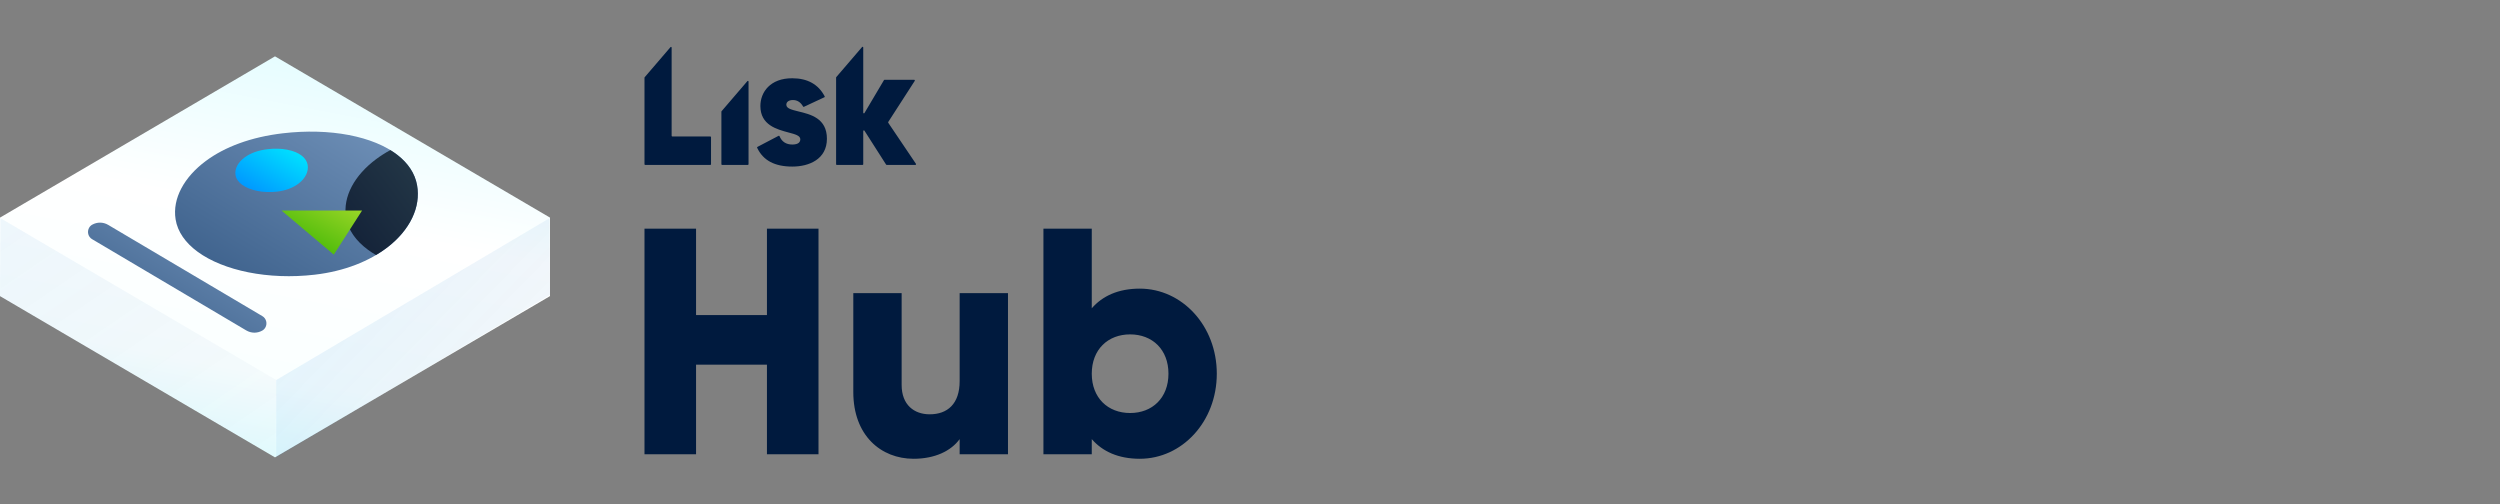 <?xml version="1.0" encoding="UTF-8"?>
<svg width="481px" height="97px" viewBox="0 0 481 97" version="1.1" xmlns="http://www.w3.org/2000/svg" xmlns:xlink="http://www.w3.org/1999/xlink">
    <rect x="0" y="0" width="481" height="97" fill="#808080" stroke="none"/>
    <!-- Generator: Sketch 50.2 (55047) - http://www.bohemiancoding.com/sketch -->
    <title>hub-visual</title>
    <desc>Created with Sketch.</desc>
    <defs>
        <linearGradient x1="76.326%" y1="-9.162%" x2="28.795%" y2="170.711%" id="linearGradient-1">
            <stop stop-color="#DCFCFF" offset="0%"></stop>
            <stop stop-color="#FFFFFF" offset="28.664%"></stop>
            <stop stop-color="#FAFFFF" offset="49.767%"></stop>
            <stop stop-color="#93F4FE" offset="100%"></stop>
        </linearGradient>
        <linearGradient x1="117.291%" y1="145.341%" x2="-19.446%" y2="28.862%" id="linearGradient-2">
            <stop stop-color="#021755" stop-opacity="0" offset="0%"></stop>
            <stop stop-color="#0097FF" offset="100%"></stop>
        </linearGradient>
        <linearGradient x1="117.291%" y1="145.341%" x2="-41.15%" y2="-56.079%" id="linearGradient-3">
            <stop stop-color="#021755" stop-opacity="0" offset="0%"></stop>
            <stop stop-color="#0097FF" offset="100%"></stop>
        </linearGradient>
        <linearGradient x1="96.261%" y1="3.739%" x2="3.033%" y2="96.967%" id="linearGradient-4">
            <stop stop-color="#7192B9" offset="0%"></stop>
            <stop stop-color="#3A5E89" offset="100%"></stop>
        </linearGradient>
        <path d="M41.147,22.633 C37.717,25.268 32.922,27.229 27.14,27.897 C18.234,28.926 9.615,27.131 4.637,23.487 C2.306,21.778 0.777,19.661 0.391,17.238 C-0.249,13.218 2.059,9.103 6.199,6.024 C9.863,3.291 14.947,1.401 21.028,0.69 C30.087,-0.37 38.463,1.235 43.13,4.902 C45.126,6.467 46.445,8.408 46.851,10.677 C47.609,14.909 45.463,19.308 41.147,22.633 Z" id="path-5"></path>
        <linearGradient x1="3.141%" y1="96.859%" x2="94.89%" y2="5.11%" id="linearGradient-7">
            <stop stop-color="#122037" offset="0%"></stop>
            <stop stop-color="#243847" offset="100%"></stop>
        </linearGradient>
        <linearGradient x1="96.239%" y1="3.761%" x2="1.925%" y2="98.075%" id="linearGradient-8">
            <stop stop-color="#95D425" offset="0%"></stop>
            <stop stop-color="#33B200" offset="100%"></stop>
        </linearGradient>
        <linearGradient x1="100%" y1="0%" x2="0%" y2="100%" id="linearGradient-9">
            <stop stop-color="#00EDFF" offset="0%"></stop>
            <stop stop-color="#008BFF" offset="100%"></stop>
        </linearGradient>
    </defs>
    <g id="hub-visual" stroke="none" stroke-width="1" fill="none" fill-rule="evenodd">
        <g id="Group-5" transform="translate(0, 9)">
            <g id="Group-4" transform="translate(0, 1)">
                <g id="Group" transform="translate(0, 0.841)">
                    <g id="lisk-hub">
                        <g id="Group-21-Copy">
                            <g id="Page-1">
                                <polygon id="Fill-1" fill="url(#linearGradient-1)" points="52.909 0 4.7030303e-05 31.026 4.7030303e-05 46.133 52.909 77.159 105.818 46.133 105.818 31.026"></polygon>
                                <polygon id="Fill-2" fill="url(#linearGradient-2)" opacity="0.105" points="53.144 62.277 53.144 77.159 105.818 45.892 105.708 31.143"></polygon>
                                <polygon id="Fill-3" fill="url(#linearGradient-3)" opacity="0.083" points="0 46.153 53.025 77.159 53.144 62.274 0.086 31.142"></polygon>
                            </g>
                        </g>
                        <path d="M50.49,49.99 L20.821,32.43 C19.863,31.862 18.71,31.847 17.737,32.39 C17.486,32.531 17.278,32.741 17.136,32.996 C16.931,33.365 16.878,33.793 16.985,34.203 C17.092,34.613 17.348,34.956 17.704,35.167 L47.373,52.727 C47.864,53.018 48.406,53.164 48.948,53.164 C49.465,53.164 49.982,53.032 50.456,52.767 C50.708,52.626 50.916,52.416 51.058,52.16 C51.263,51.792 51.316,51.363 51.209,50.954 C51.102,50.544 50.846,50.201 50.49,49.99 Z" id="Fill-1" fill="url(#linearGradient-4)"></path>
                        <g id="Group-3" transform="translate(33.392, 14.114)">
                            <g id="Group-2">
                                <g id="sd">
                                    <mask id="mask-6" fill="white">
                                        <use xlink:href="#path-5"></use>
                                    </mask>
                                    <use fill="url(#linearGradient-4)" xlink:href="#path-5"></use>
                                    <path d="M38.953,24.113 C38.413,23.799 37.904,23.467 37.428,23.119 C35.097,21.409 33.568,19.292 33.182,16.869 C32.542,12.849 34.85,8.735 38.99,5.655 C39.826,5.032 40.735,4.452 41.714,3.921 C42.217,4.229 42.69,4.557 43.13,4.902 C45.126,6.467 46.445,8.408 46.851,10.677 C47.609,14.909 45.463,19.308 41.147,22.633 C40.468,23.154 39.736,23.649 38.953,24.113 Z" id="Combined-Shape" fill="url(#linearGradient-7)"></path>
                                </g>
                                <polygon id="Fill-6" fill="url(#linearGradient-8)" points="30.829 24.041 20.766 15.552 36.27 15.552"></polygon>
                                <path d="M24.092,10.335 C23.068,11.126 21.635,11.715 19.908,11.915 C17.248,12.224 14.674,11.685 13.187,10.592 C12.49,10.079 12.034,9.443 11.918,8.716 C11.727,7.509 12.417,6.274 13.653,5.35 C14.748,4.53 16.266,3.962 18.083,3.749 C20.789,3.431 23.291,3.913 24.684,5.013 C25.281,5.483 25.675,6.066 25.796,6.747 C26.022,8.017 25.381,9.337 24.092,10.335 Z" id="sd" fill="url(#linearGradient-9)"></path>
                            </g>
                        </g>
                    </g>
                </g>
            </g>
            <g id="Group-8" transform="translate(124, 0)" fill="#001A3E">
                <path d="M5.223,17.128 C5.223,17.208 5.299,17.261 5.351,17.261 L12.672,17.261 C12.749,17.261 12.8,17.315 12.8,17.395 L12.8,22.596 C12.8,22.676 12.749,22.729 12.672,22.729 L5.223,22.729 L0.128,22.729 C0.051,22.729 0,22.676 0,22.596 L0,5.952 C0,5.925 0,5.898 0.026,5.872 L4.992,0.083 C5.069,-0.023 5.223,0.03 5.223,0.163 L5.223,17.128 Z M20.02,22.596 C20.02,22.649 19.969,22.729 19.892,22.729 L14.925,22.729 C14.848,22.729 14.797,22.676 14.797,22.596 L14.797,12.487 C14.797,12.46 14.797,12.433 14.823,12.407 L19.789,6.618 C19.866,6.512 20.02,6.565 20.02,6.699 L20.02,22.596 Z M46.901,14.621 L52.225,22.516 C52.277,22.596 52.225,22.729 52.123,22.729 L46.593,22.729 C46.568,22.729 46.516,22.703 46.491,22.676 L42.318,16.141 C42.241,16.034 42.088,16.088 42.088,16.221 L42.088,17.261 L42.088,22.596 C42.088,22.676 42.036,22.729 41.96,22.729 L36.993,22.729 C36.916,22.729 36.865,22.676 36.865,22.596 L36.865,5.925 C36.865,5.898 36.865,5.872 36.891,5.845 L41.857,0.057 C41.934,-0.05 42.088,0.003 42.088,0.137 L42.088,12.673 C42.088,12.807 42.241,12.86 42.318,12.753 L46.081,6.405 C46.107,6.378 46.132,6.352 46.184,6.352 L51.893,6.352 C51.995,6.352 52.046,6.485 51.995,6.565 L46.901,14.461 C46.875,14.514 46.875,14.567 46.901,14.621 Z M28.442,23.05 C25.063,23.05 22.836,21.876 21.684,19.449 C21.633,19.369 21.658,19.289 21.735,19.262 L25.806,17.128 C25.882,17.101 25.959,17.128 25.985,17.208 C26.42,18.275 27.265,18.808 28.442,18.808 C29.722,18.808 29.978,18.248 29.978,17.795 C29.978,17.101 29.031,16.835 27.7,16.488 C25.422,15.874 22.298,15.047 22.298,11.393 C22.298,8.726 24.218,6.032 28.442,6.058 C31.361,6.058 33.46,7.232 34.663,9.526 C34.715,9.606 34.689,9.686 34.612,9.713 L30.67,11.553 C30.618,11.58 30.542,11.553 30.516,11.5 C30.055,10.673 29.39,10.246 28.57,10.246 C27.777,10.246 27.29,10.593 27.29,11.153 C27.29,11.873 28.314,12.113 29.594,12.433 C31.924,12.994 35.099,13.74 35.099,17.688 C35.099,21.636 31.668,23.05 28.442,23.05 Z" id="Combined-Shape-Copy-20"></path>
                <path d="M23.56,35 L33.48,35 L33.48,78.4 L23.56,78.4 L23.56,61.164 L9.92,61.164 L9.92,78.4 L0,78.4 L0,35 L9.92,35 L9.92,51.616 L23.56,51.616 L23.56,35 Z M60.636,47.4 L69.936,47.4 L69.936,78.4 L60.636,78.4 L60.636,75.486 C58.962,77.78 55.862,79.268 51.77,79.268 C45.508,79.268 40.176,74.804 40.176,66.434 L40.176,47.4 L49.476,47.4 L49.476,65.07 C49.476,68.914 51.894,70.712 54.87,70.712 C58.28,70.712 60.636,68.728 60.636,64.326 L60.636,47.4 Z M95.294,46.532 C103.416,46.532 110.112,53.662 110.112,62.9 C110.112,72.138 103.416,79.268 95.294,79.268 C91.14,79.268 88.102,77.842 86.056,75.486 L86.056,78.4 L76.756,78.4 L76.756,35 L86.056,35 L86.056,50.314 C88.102,47.958 91.14,46.532 95.294,46.532 Z M93.434,70.464 C97.712,70.464 100.812,67.55 100.812,62.9 C100.812,58.25 97.712,55.336 93.434,55.336 C89.156,55.336 86.056,58.25 86.056,62.9 C86.056,67.55 89.156,70.464 93.434,70.464 Z" id="Hub"></path>
            </g>
        </g>
    </g>
</svg>